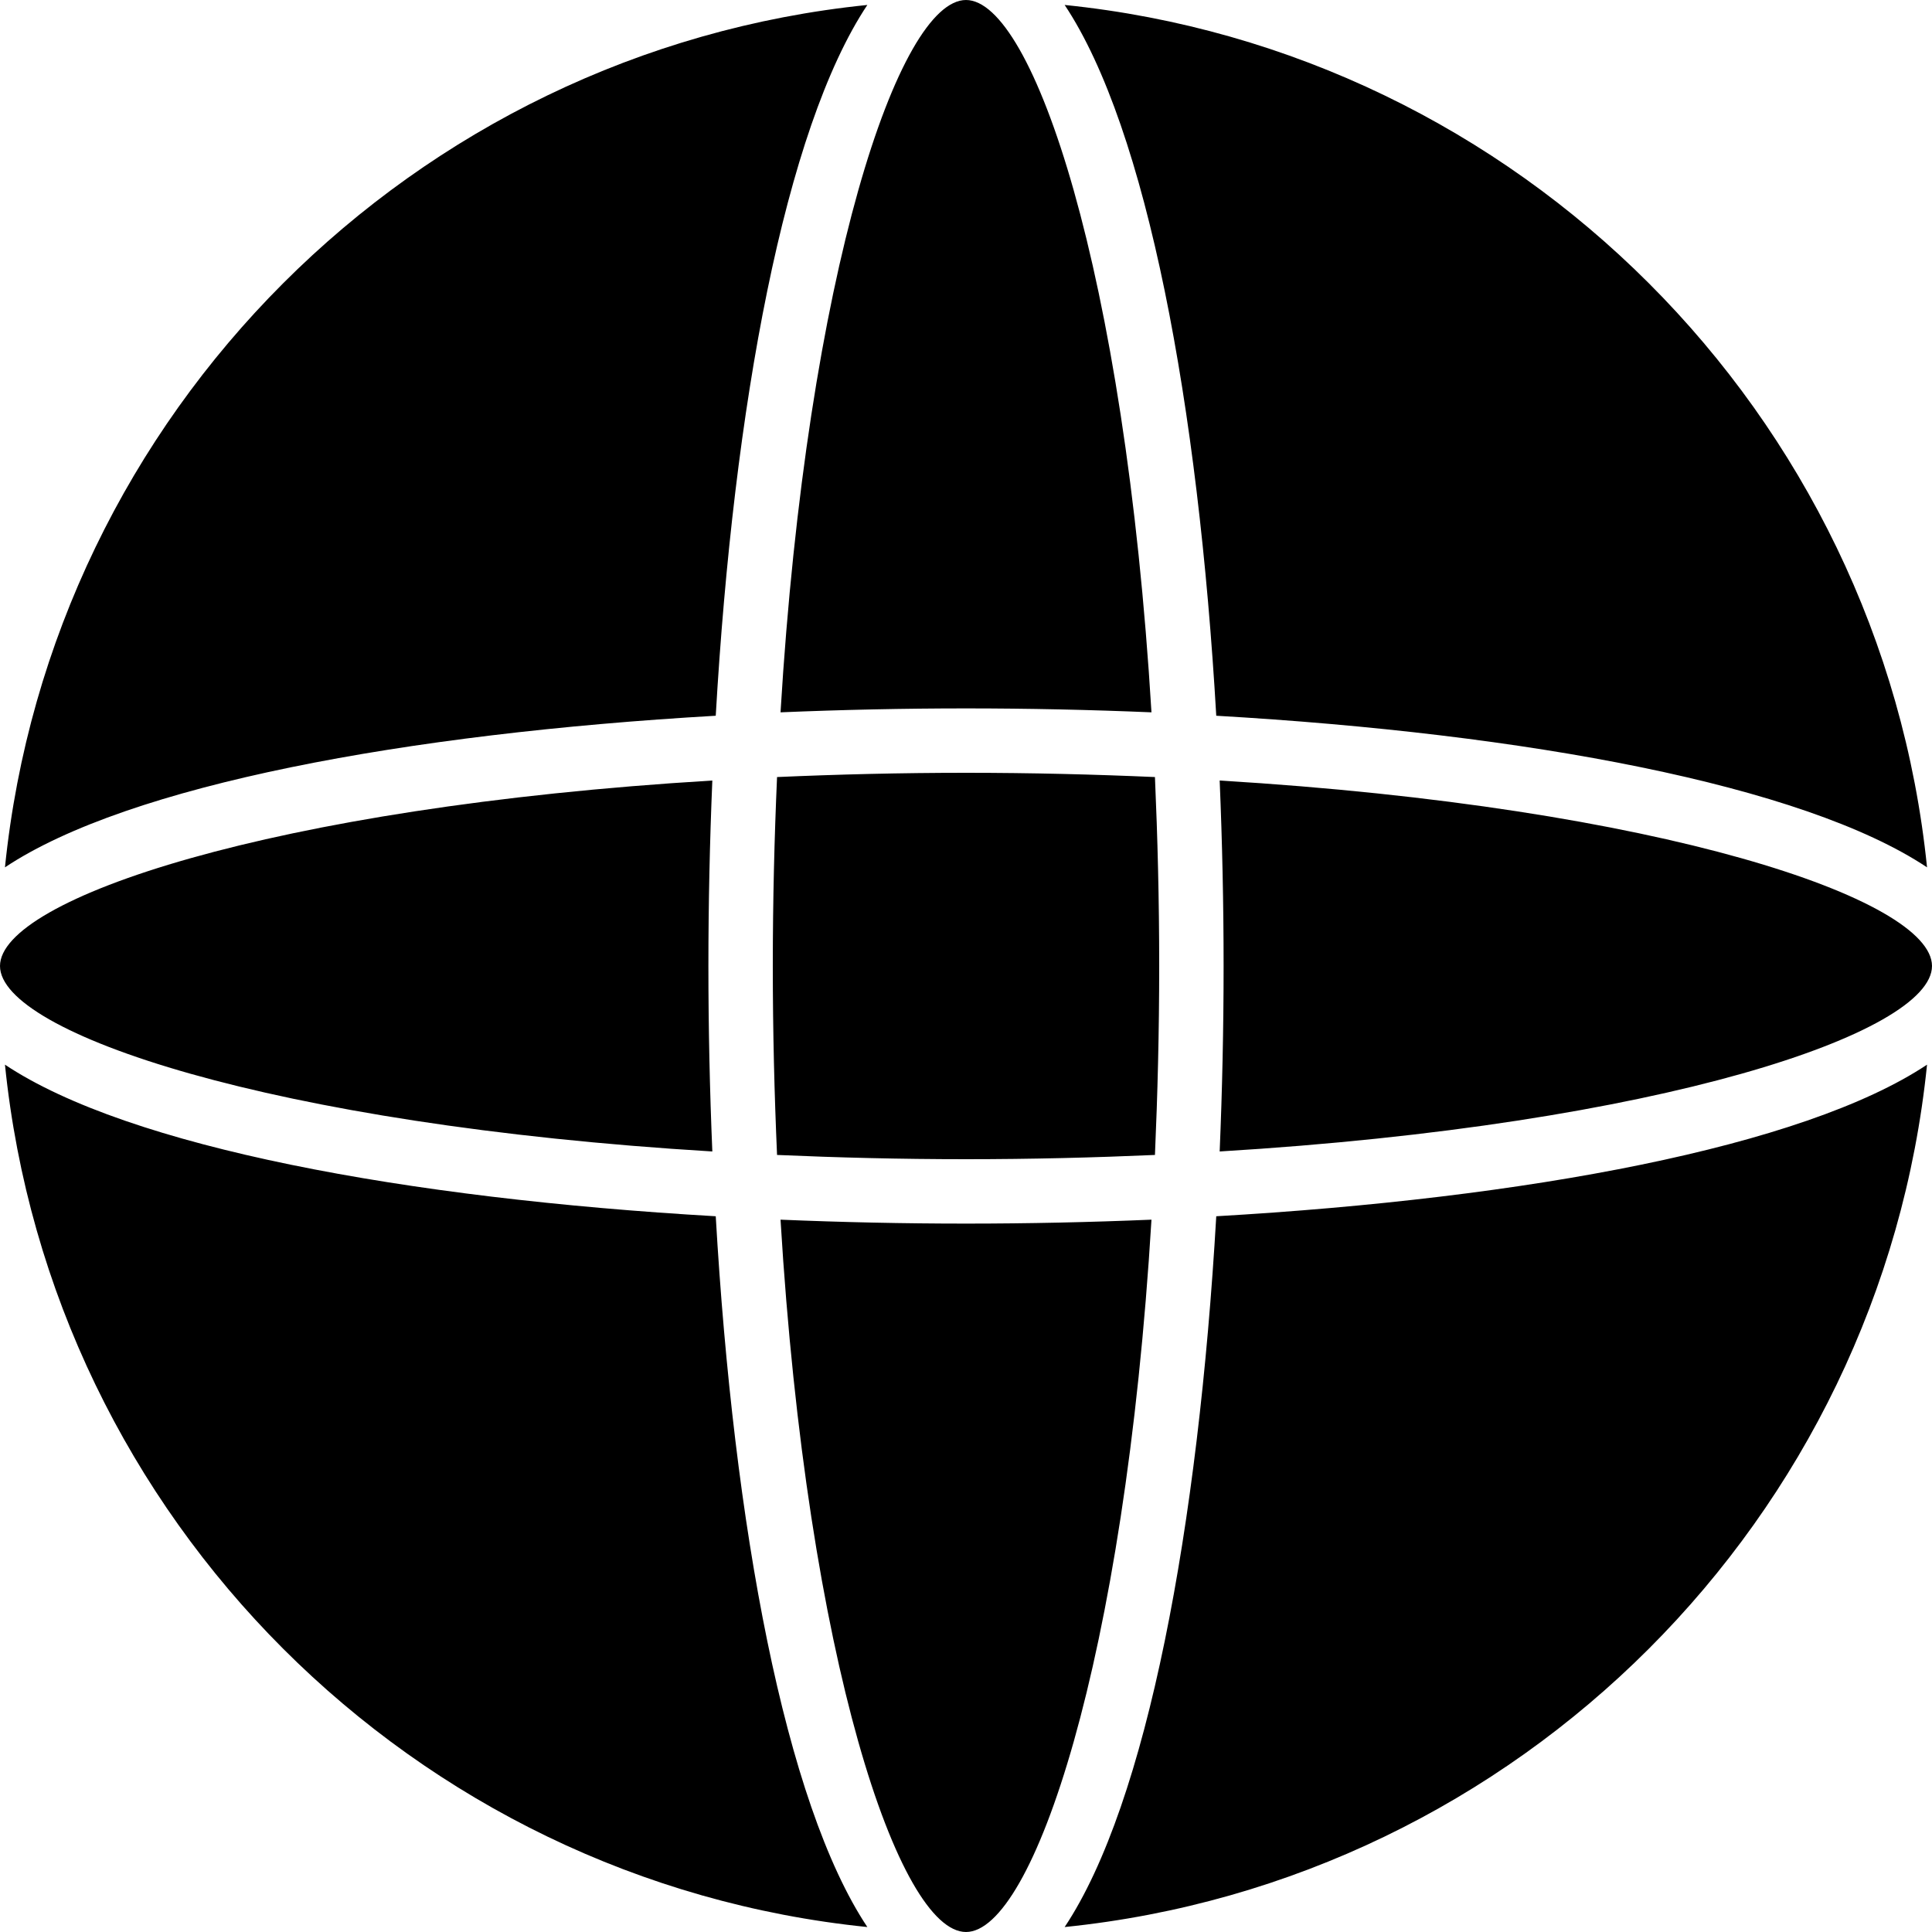<?xml version="1.0" encoding="iso-8859-1"?>
<!-- Generator: Adobe Illustrator 19.0.0, SVG Export Plug-In . SVG Version: 6.00 Build 0)  -->
<svg version="1.1" id="Layer_1" xmlns="http://www.w3.org/2000/svg" xmlns:xlink="http://www.w3.org/1999/xlink" x="0px" y="0px"
	 viewBox="0 0 30 30" style="enable-background:new 0 0 30 30;" xml:space="preserve">
<g>
	<g>
		<path d="M12.066,12.066C12.025,13.003,12,13.977,12,15s0.025,1.997,0.066,2.934C13.003,17.975,13.977,18,15,18
			s1.997-0.025,2.934-0.066C17.975,16.997,18,16.023,18,15c0-1.023-0.025-1.997-0.066-2.934C16.997,12.025,16.023,12,15,12
			S13.003,12.025,12.066,12.066z M15,11c0.964,0,1.928,0.021,2.88,0.061C17.467,4.207,16.037,0,15,0s-2.467,4.207-2.88,11.061
			C13.072,11.021,14.036,11,15,11z M30,15c0-1.037-4.208-2.467-11.061-2.88C18.979,13.072,19,14.037,19,15s-0.021,1.928-0.061,2.88
			C25.792,17.467,30,16.037,30,15z M29.923,13.468c-0.718-7.051-6.34-12.673-13.391-13.391c1.282,1.927,2.077,6.238,2.354,11.037
			C23.685,11.391,27.996,12.185,29.923,13.468z M11.061,17.88C11.021,16.928,11,15.963,11,15s0.021-1.928,0.061-2.88
			C4.208,12.533,0,13.963,0,15S4.208,17.467,11.061,17.88z M16.532,29.923c7.051-0.718,12.673-6.34,13.391-13.391
			c-1.927,1.282-6.238,2.077-11.037,2.354C18.609,23.685,17.815,27.996,16.532,29.923z M15,19c-0.964,0-1.928-0.021-2.88-0.061
			C12.533,25.793,13.963,30,15,30s2.467-4.207,2.88-11.061C16.928,18.979,15.964,19,15,19z M0.077,16.532
			c0.718,7.051,6.34,12.673,13.391,13.391c-1.282-1.927-2.077-6.238-2.354-11.037C6.315,18.609,2.004,17.815,0.077,16.532z
			 M13.468,0.077C6.417,0.795,0.795,6.417,0.077,13.468c1.927-1.282,6.238-2.077,11.037-2.354
			C11.391,6.315,12.185,2.004,13.468,0.077z"/>
	</g>
</g>
</svg>
